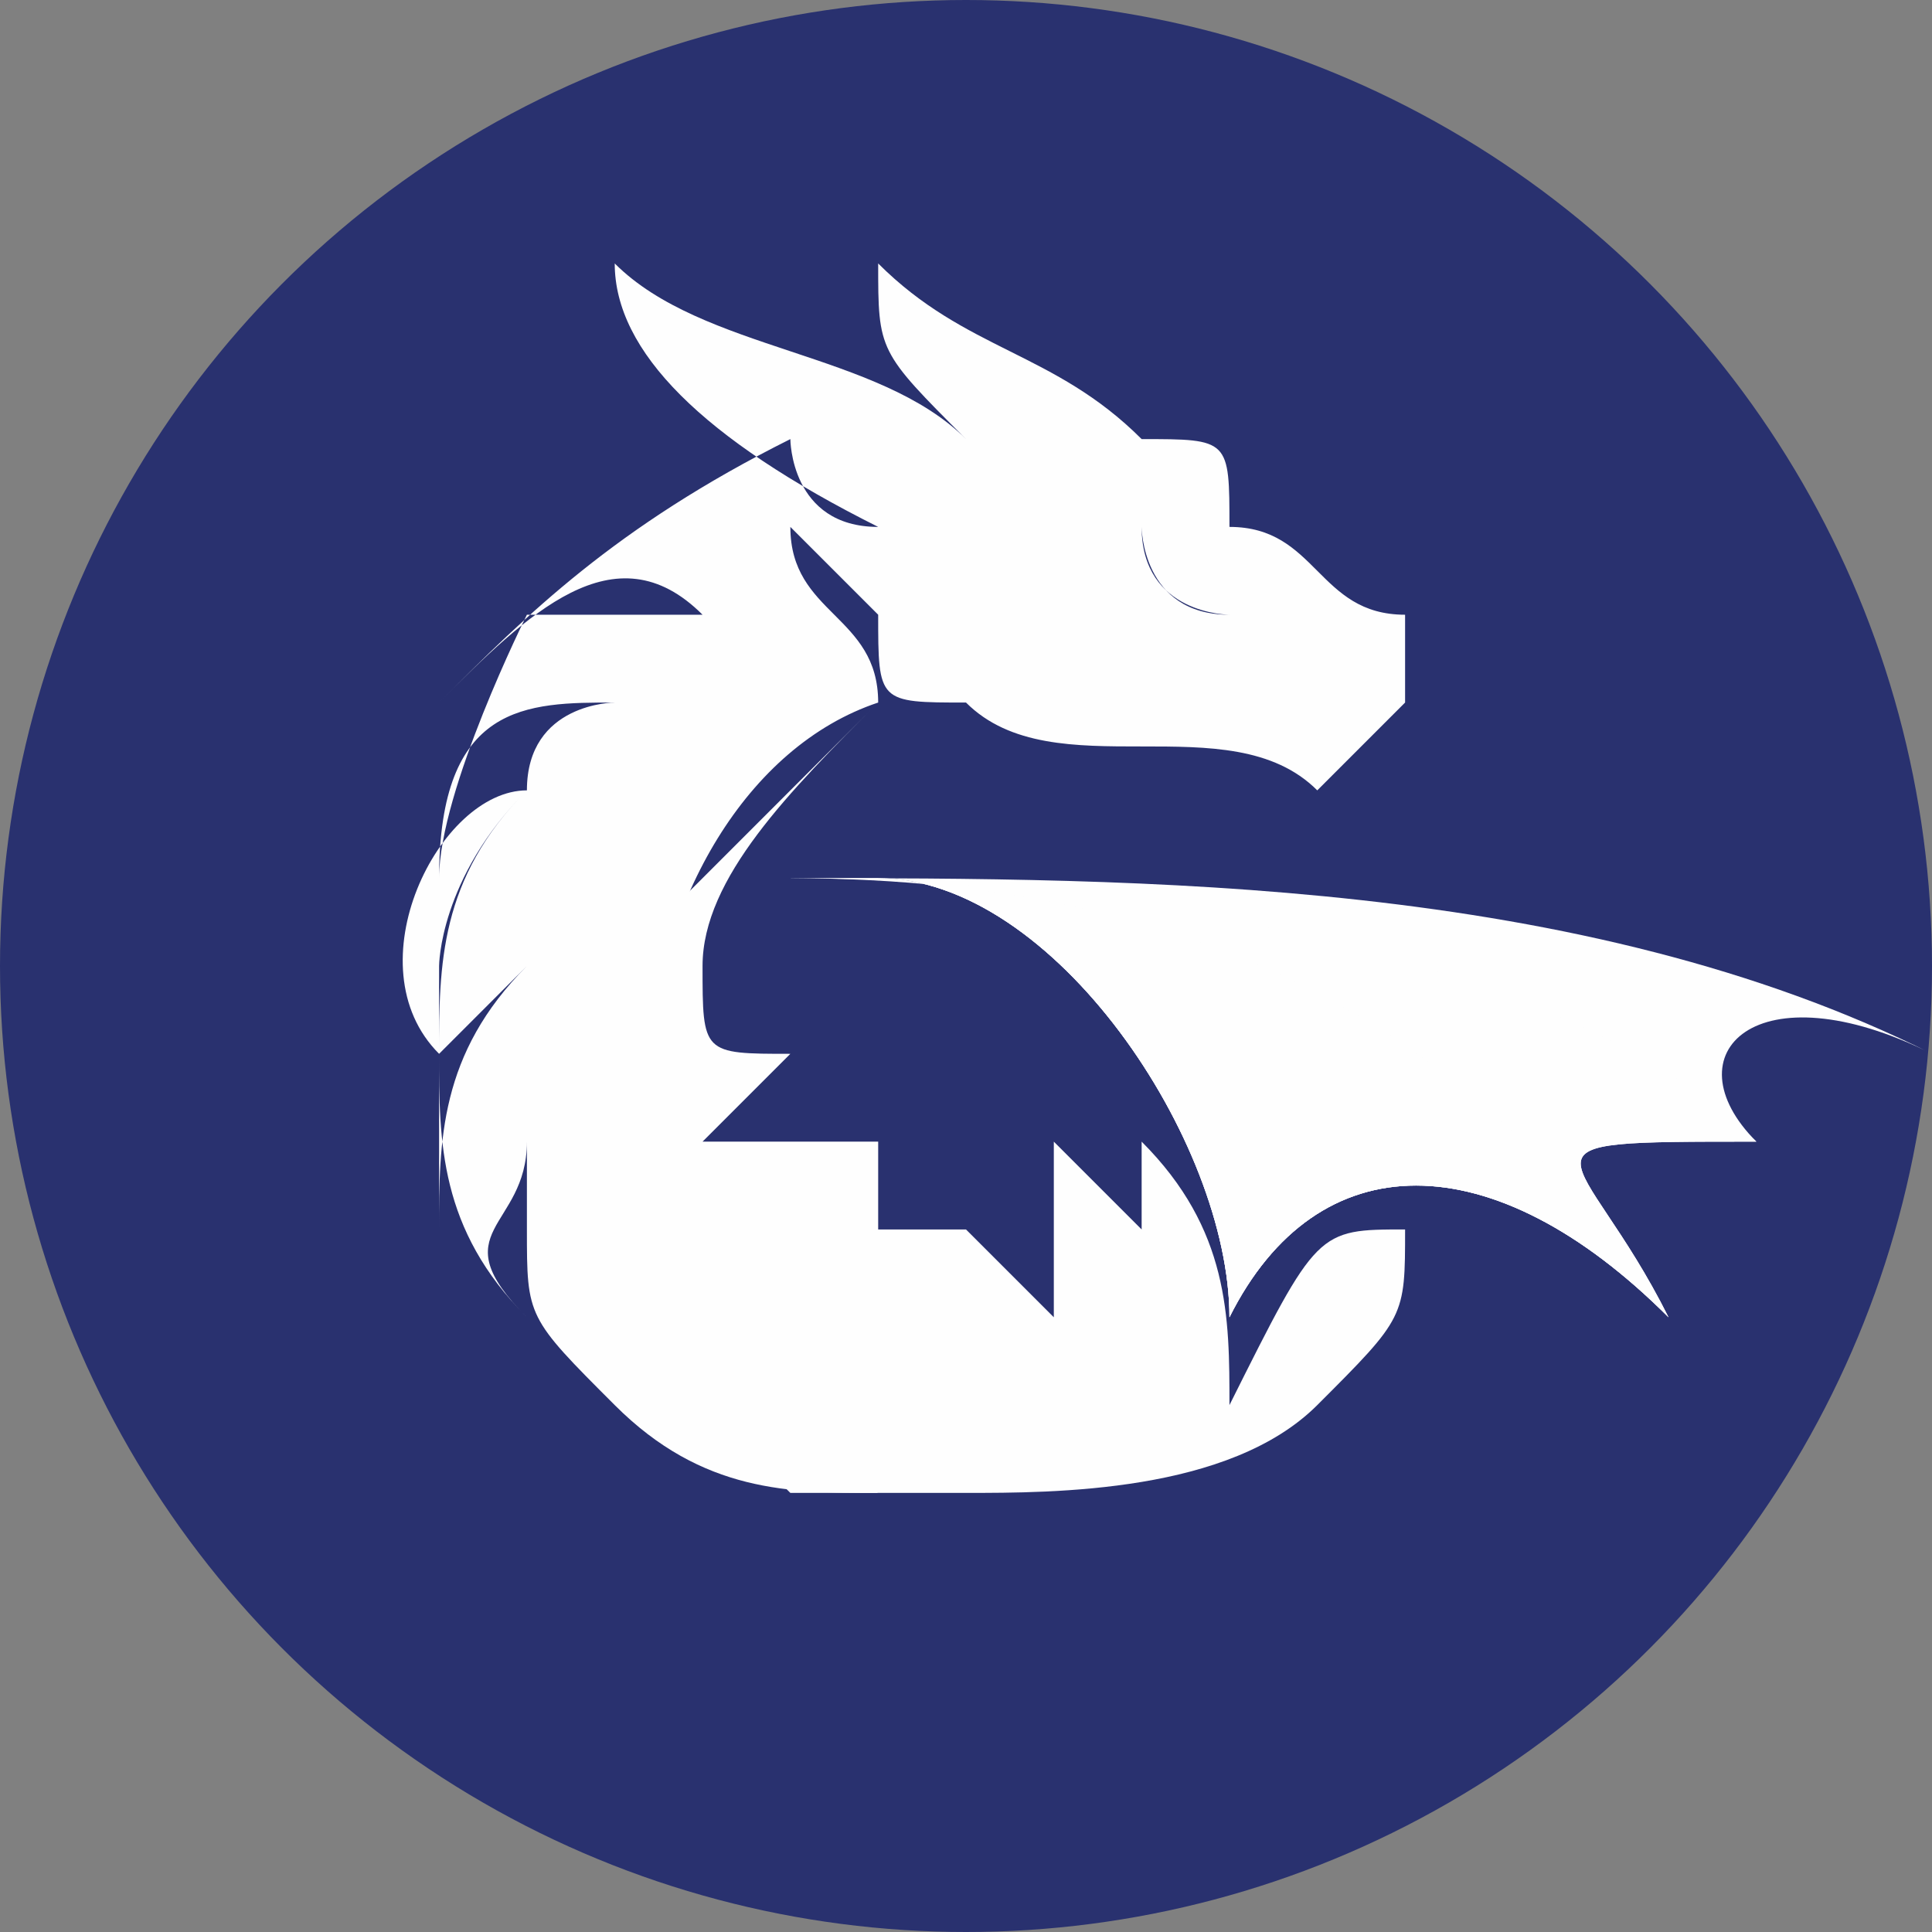 <svg xmlns="http://www.w3.org/2000/svg" width="37" height="37" viewBox="0 0 0.22 0.22" shape-rendering="geometricPrecision" text-rendering="geometricPrecision" image-rendering="optimizeQuality" fill-rule="evenodd" clip-rule="evenodd"><rect x="0" y="0" width="0.22" height="0.22" fill="#808080" stroke="none"/><defs><style>.fil1{fill:#fefefe}</style></defs><g id="Layer_x0020_1"><g id="_2164977045520"><circle cx=".11" cy=".11" r=".11" fill="#29316f"/><path class="fil1" d="M.16.07C.15.07.15.06.14.06.14.05.14.05.13.05.12.04.11.04.1.03.1.04.1.04.11.05.1.04.08.04.07.03c0 .01.01.02.03.03C.09.06.09.05.09.05.07.06.06.07.05.08.06.07.07.06.08.07H.06S.05.09.05.1C.05.08.06.08.07.08c0 0-.01 0-.01.01C.05.09.04.11.05.12.05.11.05.1.06.09.05.1.05.11.05.11v.03c0-.01 0-.02.01-.03L.05.12c0 .01 0 .02.01.03C.05.14.06.14.06.13v.01c0 .01 0 .01.01.02S.09.17.1.17C.06.15.07.09.1.08.1.07.09.07.09.06L.1.07C.1.08.1.08.11.08c.01.01.03 0 .04.01L.16.08V.07zM.13.06s0 .01.01.01c0 0-.01 0-.01-.01z"/><path class="fil1" d="M.14.16C.14.15.14.14.13.13v.01L.12.13l.01.01L.12.13v.02L.11.14v.01-.01H.1V.13L.09.14.1.13H.09v.01-.01H.08L.09.12H.08h.01-.01.01C.08.12.08.12.08.11S.09.09.1.08L.07.11v.04c.01 0 .01.01.01.01l.01.01h.02C.12.17.14.17.15.16.16.15.16.15.16.14.15.14.15.14.14.16z"/><path class="fil1" d="M.09.1C.13.1.18.1.22.12.2.11.19.12.2.13.17.13.18.13.19.15.17.13.15.13.14.15.14.13.12.1.1.1H.09z"/><path class="fil1" d="M.09.1C.13.1.18.11.2.13.17.13.18.13.19.15.17.13.15.13.14.15.14.13.12.1.1.1H.09z"/><path class="fil1" d="M.09.1c.05 0 .08.02.1.05C.17.13.15.13.14.15.14.13.12.1.1.1H.09z"/></g></g></svg>